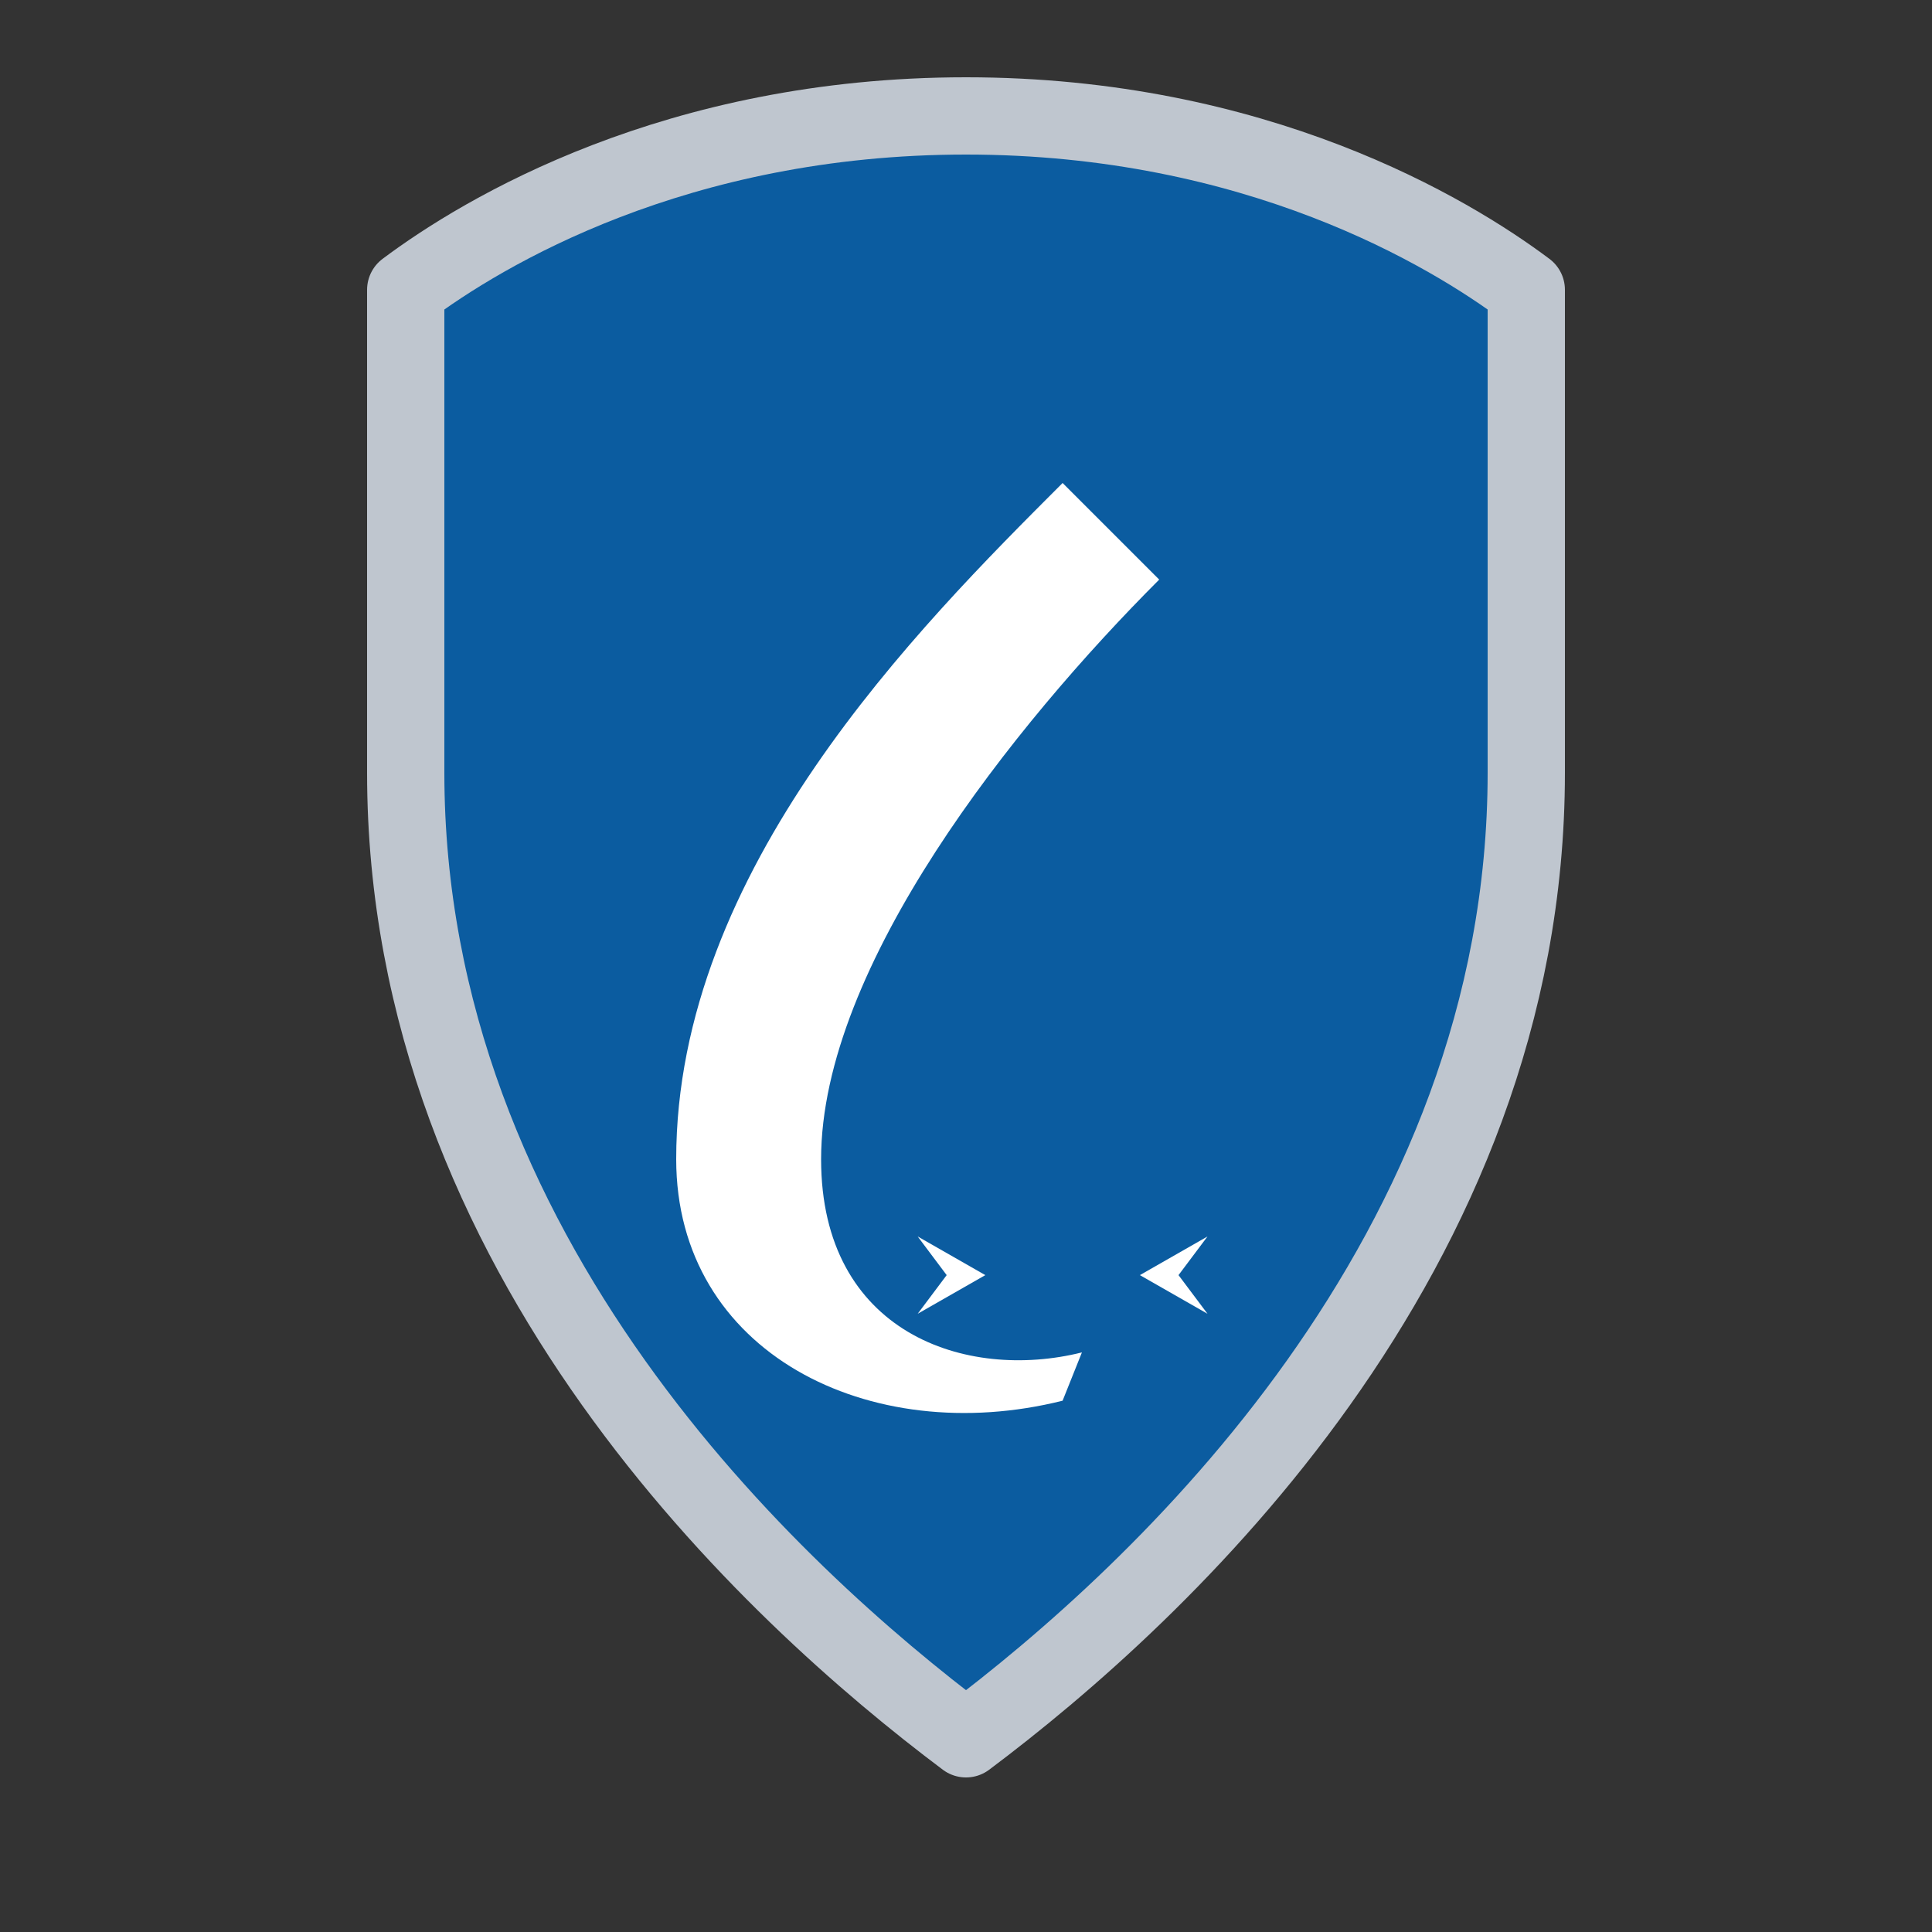 <svg xmlns="http://www.w3.org/2000/svg" viewBox="0 0 200 200" role="img" aria-labelledby="iconTitle iconDesc">
  <rect x="0" y="0" width="200" height="200" fill="#333333" stroke="none"/>
  <title id="iconTitle">The Guild Icon Only</title>
  <desc id="iconDesc">Shield outline in blue, shield filled, quill in white, and subtle code brackets at quill base.</desc>
  <defs>
    <style>
      .shield-fill { fill: #0B5CA0; }
      .shield-stroke { fill: none; stroke: #BFC6CF; stroke-width: 8; stroke-linejoin: round; }
      .quill { fill: #FFFFFF; }
      .code { fill: #FFFFFF; }
    </style>
  </defs>

  <!-- Shield fill -->
  <path class="shield-fill" d="
    M100,12
    C70,12 50,24 42,30
    V80
    C42,130 80,165 100,180
    C120,165 158,130 158,80
    V30
    C150,24 130,12 100,12
    Z"/>

  <!-- Shield border -->
  <path class="shield-stroke" d="
    M100,12
    C70,12 50,24 42,30
    V80
    C42,130 80,165 100,180
    C120,165 158,130 158,80
    V30
    C150,24 130,12 100,12
    Z"/>

  <!-- Quill -->
  <path class="quill" d="
    M110,50
    C95,65 70,90 70,120
    C70,140 90,150 110,145
    L112,140
    C100,143 85,138 85,120
    C85,100 105,75 120,60
    Z"/>

  <!-- Code brackets at the base of the quill -->
  <path class="code" d="M95,128 L102,132 L95,136 L98,132 Z"/> <!-- Left bracket -->
  <path class="code" d="M125,128 L118,132 L125,136 L122,132 Z"/> <!-- Right bracket -->
</svg>
